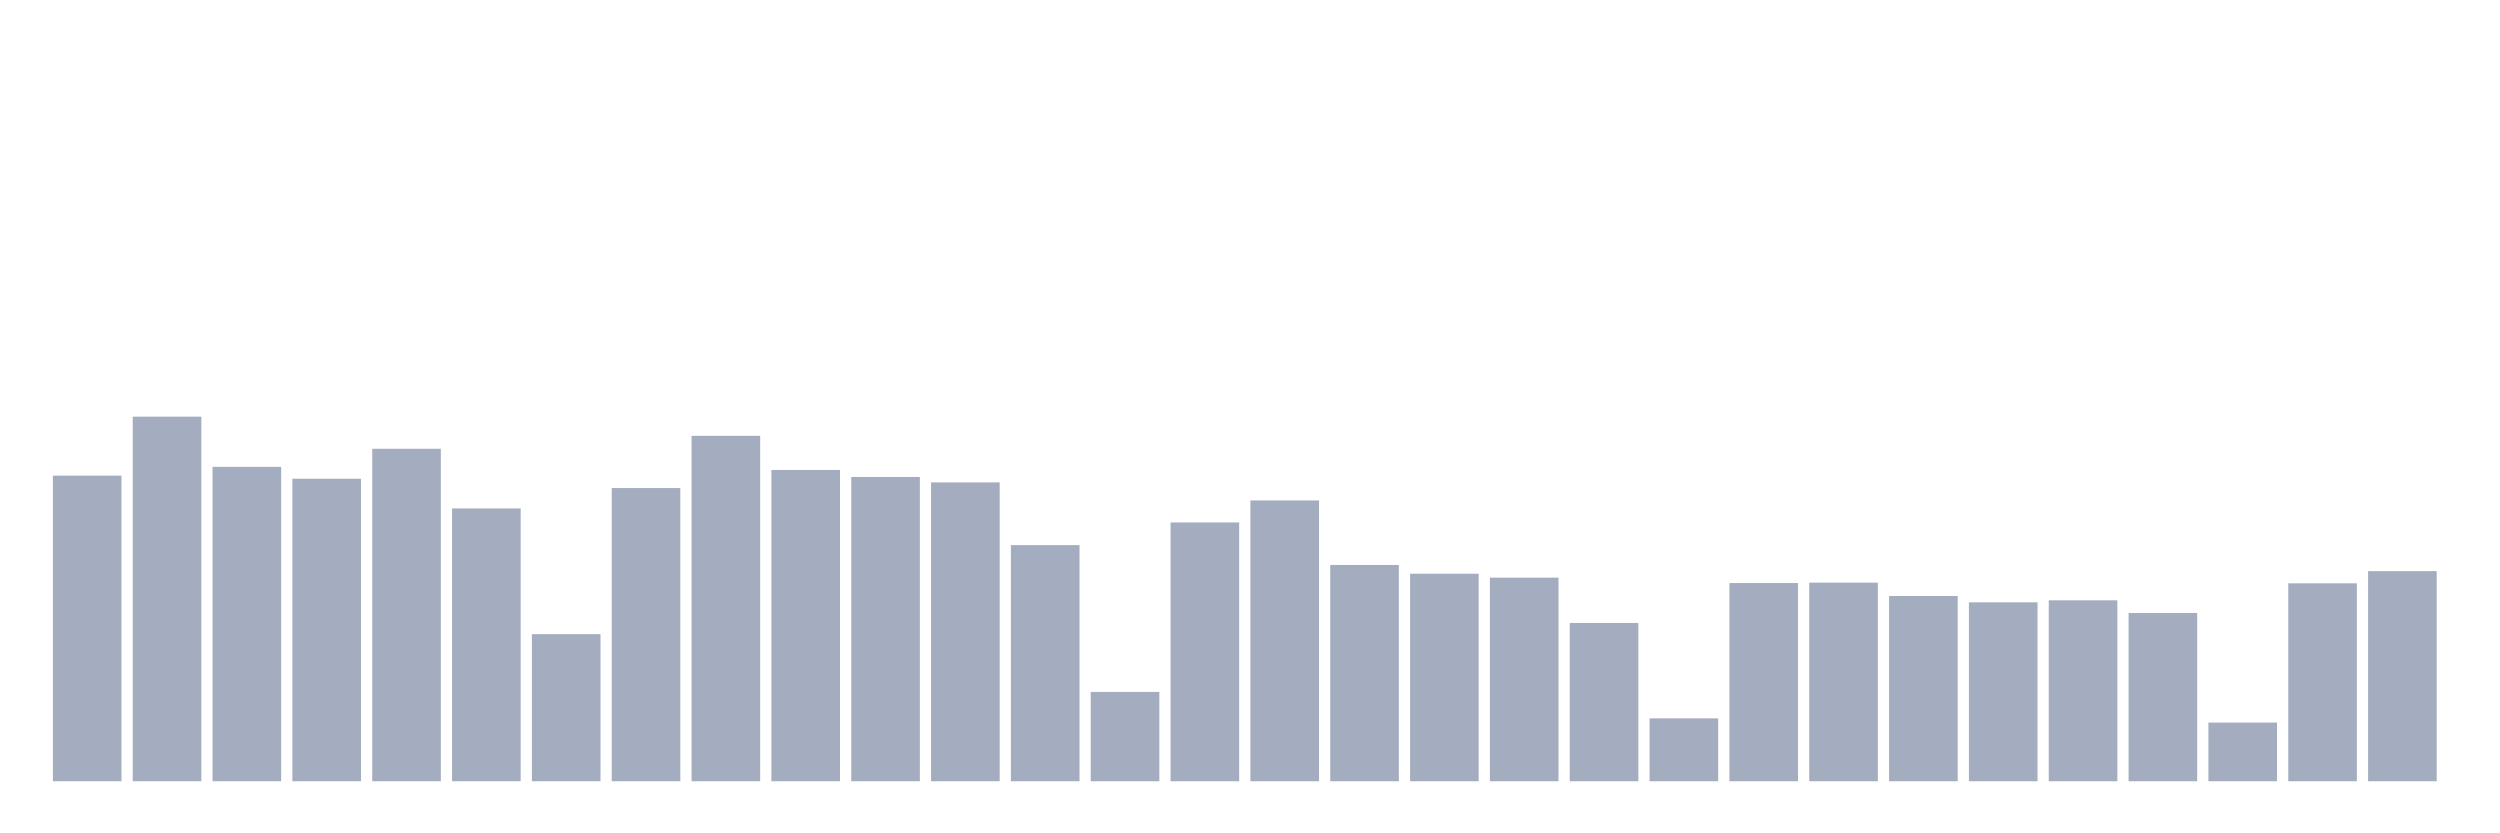 <svg xmlns="http://www.w3.org/2000/svg" viewBox="0 0 480 160"><g transform="translate(10,10)"><rect class="bar" x="0.153" width="13.175" y="81.321" height="58.679" fill="rgb(164,173,192)"></rect><rect class="bar" x="15.482" width="13.175" y="70" height="70" fill="rgb(164,173,192)"></rect><rect class="bar" x="30.81" width="13.175" y="79.637" height="60.363" fill="rgb(164,173,192)"></rect><rect class="bar" x="46.138" width="13.175" y="81.917" height="58.083" fill="rgb(164,173,192)"></rect><rect class="bar" x="61.466" width="13.175" y="76.166" height="63.834" fill="rgb(164,173,192)"></rect><rect class="bar" x="76.794" width="13.175" y="87.617" height="52.383" fill="rgb(164,173,192)"></rect><rect class="bar" x="92.123" width="13.175" y="111.762" height="28.238" fill="rgb(164,173,192)"></rect><rect class="bar" x="107.451" width="13.175" y="83.705" height="56.295" fill="rgb(164,173,192)"></rect><rect class="bar" x="122.779" width="13.175" y="73.679" height="66.321" fill="rgb(164,173,192)"></rect><rect class="bar" x="138.107" width="13.175" y="80.233" height="59.767" fill="rgb(164,173,192)"></rect><rect class="bar" x="153.436" width="13.175" y="81.58" height="58.42" fill="rgb(164,173,192)"></rect><rect class="bar" x="168.764" width="13.175" y="82.617" height="57.383" fill="rgb(164,173,192)"></rect><rect class="bar" x="184.092" width="13.175" y="94.663" height="45.337" fill="rgb(164,173,192)"></rect><rect class="bar" x="199.42" width="13.175" y="122.85" height="17.15" fill="rgb(164,173,192)"></rect><rect class="bar" x="214.748" width="13.175" y="90.311" height="49.689" fill="rgb(164,173,192)"></rect><rect class="bar" x="230.077" width="13.175" y="86.088" height="53.912" fill="rgb(164,173,192)"></rect><rect class="bar" x="245.405" width="13.175" y="98.472" height="41.528" fill="rgb(164,173,192)"></rect><rect class="bar" x="260.733" width="13.175" y="100.155" height="39.845" fill="rgb(164,173,192)"></rect><rect class="bar" x="276.061" width="13.175" y="100.907" height="39.093" fill="rgb(164,173,192)"></rect><rect class="bar" x="291.39" width="13.175" y="109.611" height="30.389" fill="rgb(164,173,192)"></rect><rect class="bar" x="306.718" width="13.175" y="127.927" height="12.073" fill="rgb(164,173,192)"></rect><rect class="bar" x="322.046" width="13.175" y="101.943" height="38.057" fill="rgb(164,173,192)"></rect><rect class="bar" x="337.374" width="13.175" y="101.865" height="38.135" fill="rgb(164,173,192)"></rect><rect class="bar" x="352.702" width="13.175" y="104.43" height="35.57" fill="rgb(164,173,192)"></rect><rect class="bar" x="368.031" width="13.175" y="105.648" height="34.352" fill="rgb(164,173,192)"></rect><rect class="bar" x="383.359" width="13.175" y="105.259" height="34.741" fill="rgb(164,173,192)"></rect><rect class="bar" x="398.687" width="13.175" y="107.694" height="32.306" fill="rgb(164,173,192)"></rect><rect class="bar" x="414.015" width="13.175" y="128.731" height="11.269" fill="rgb(164,173,192)"></rect><rect class="bar" x="429.344" width="13.175" y="101.995" height="38.005" fill="rgb(164,173,192)"></rect><rect class="bar" x="444.672" width="13.175" y="99.663" height="40.337" fill="rgb(164,173,192)"></rect></g></svg>